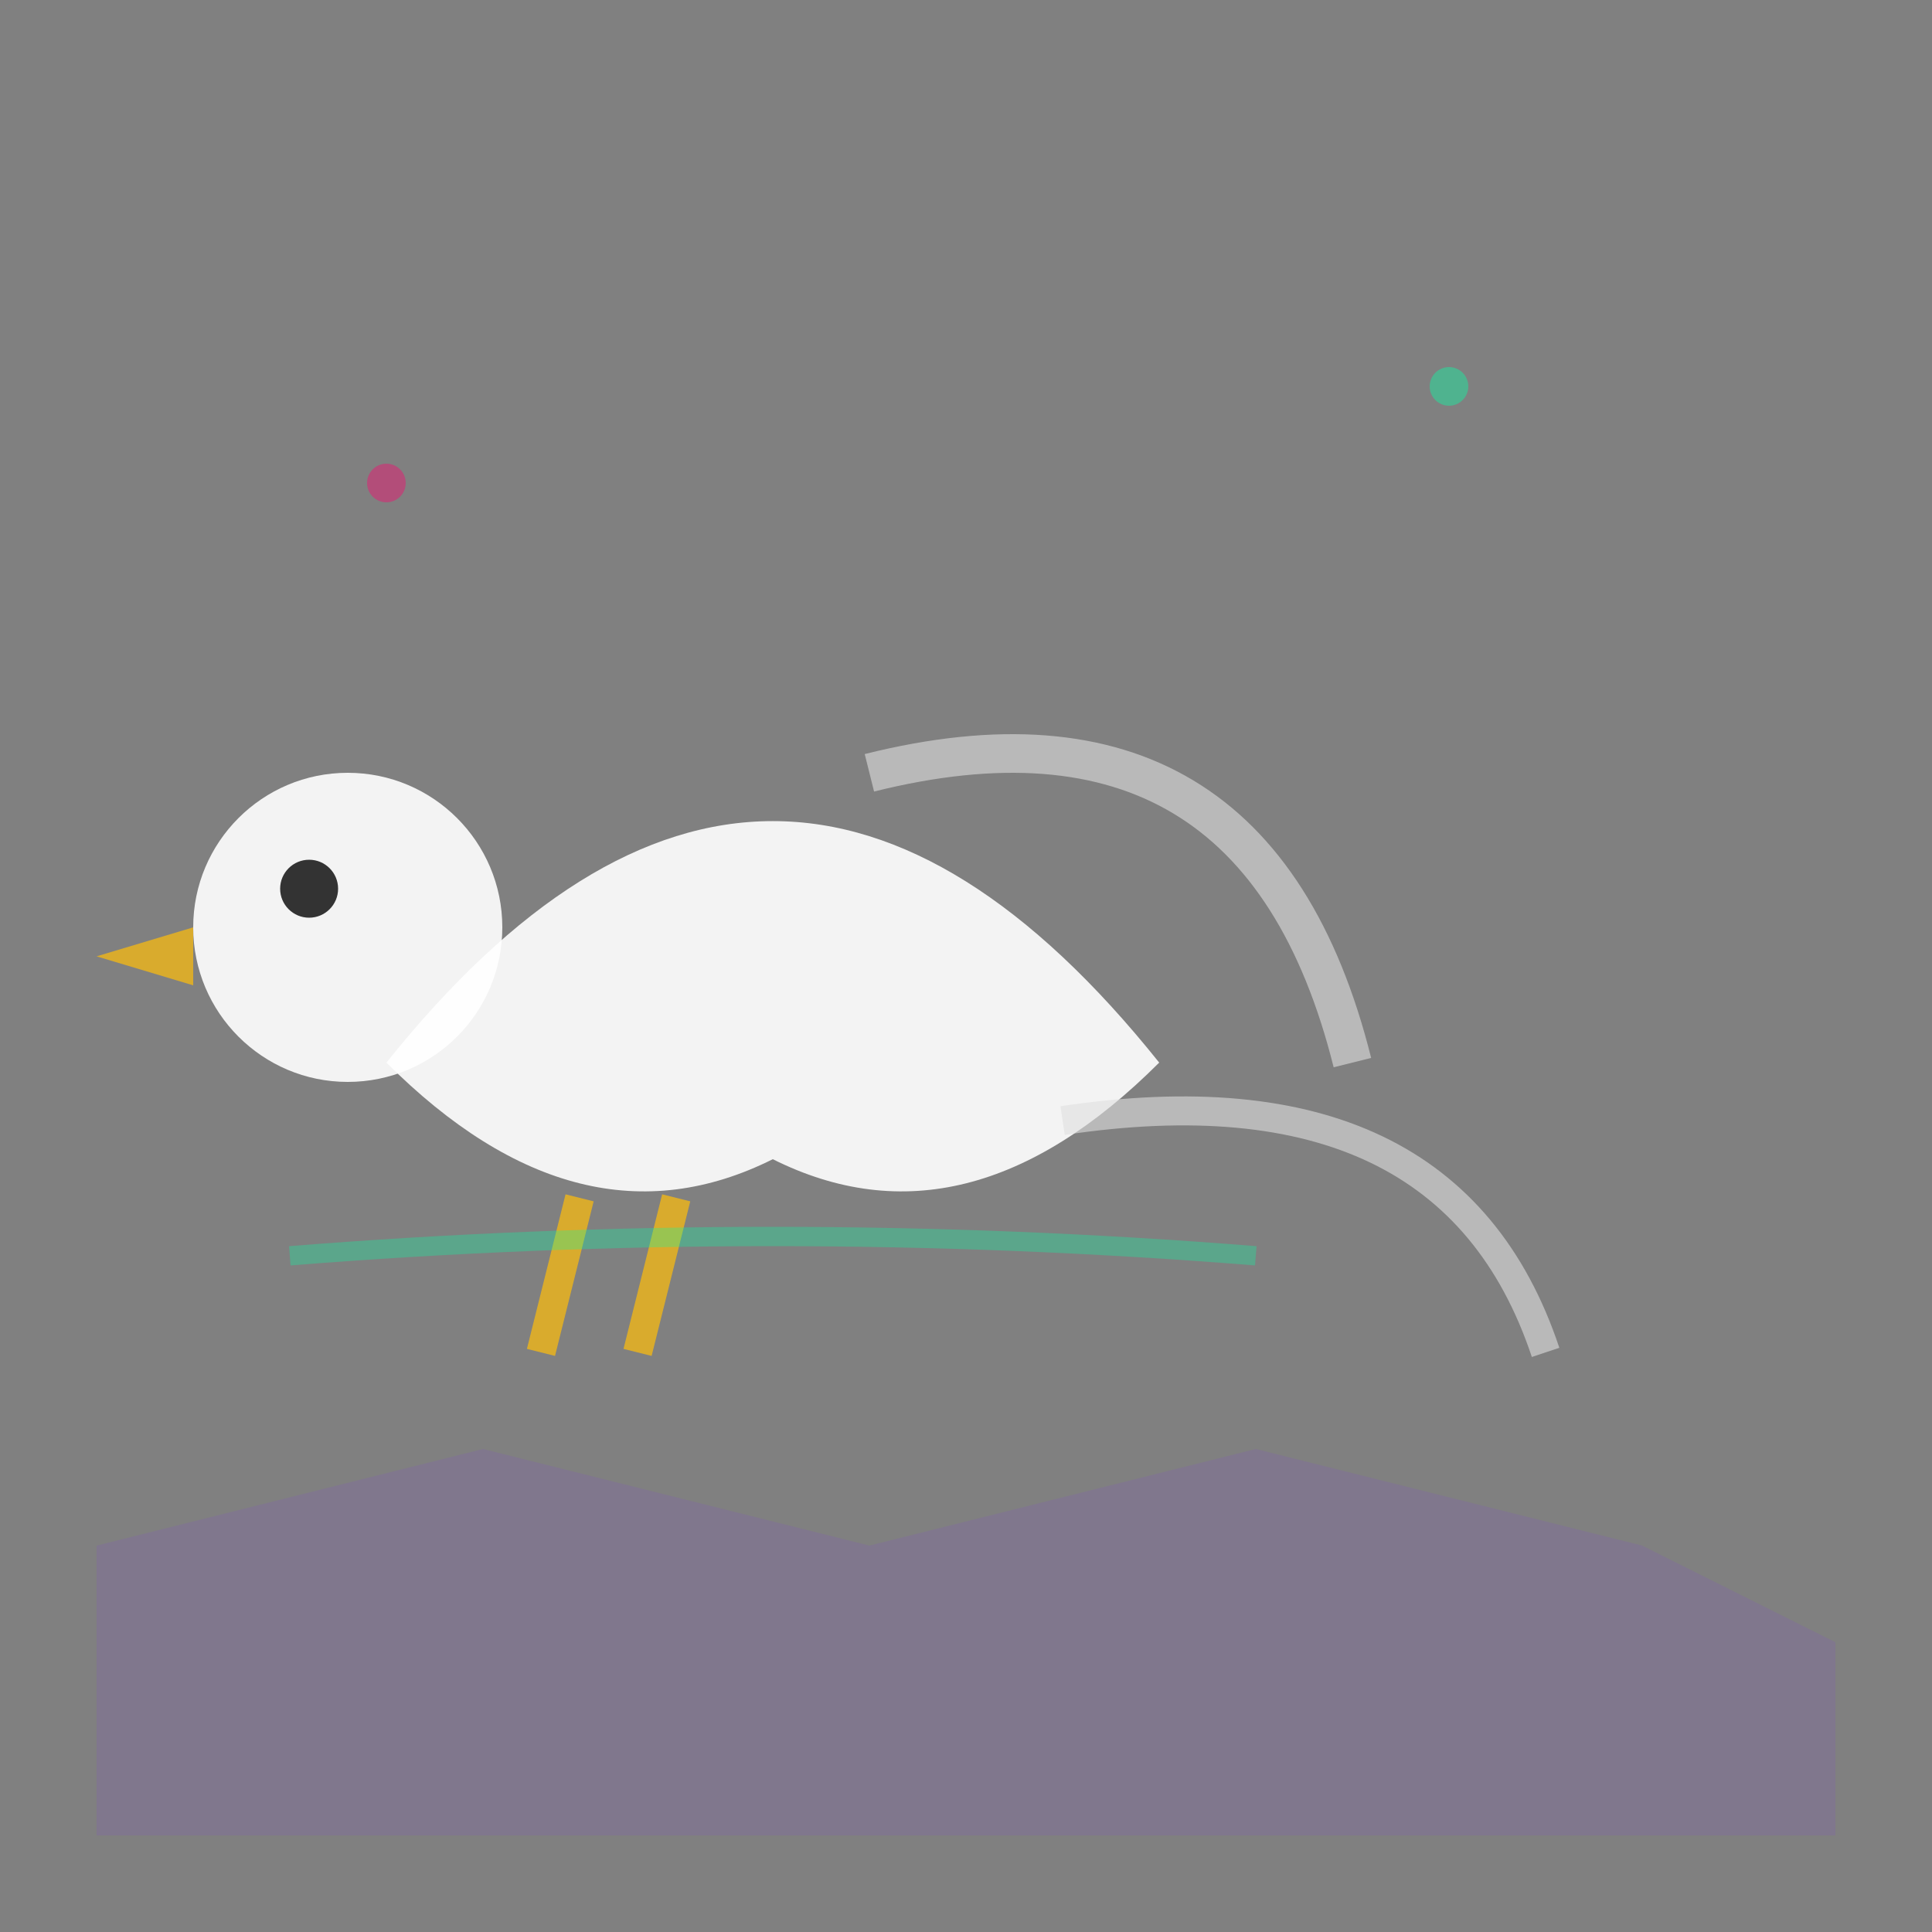 <svg width="40" height="40" viewBox="0 0 100 100" xmlns="http://www.w3.org/2000/svg">
    <rect x="0" y="0" width="100" height="100" fill="#808080" stroke="none"/>
    <!-- 禅意极简水墨鸟 - 如首页mountain风格 -->
    
    <!-- 主体 - 简洁弧形如山峰 -->
    <path d="M 20,55 Q 40,30 60,55 Q 50,65 40,60 Q 30,65 20,55 Z" 
          fill="#FFFFFF" opacity="0.9"/>
    
    <!-- 头部 - 与body连接的简单圆 -->
    <circle cx="18" cy="48" r="8" fill="#FFFFFF" opacity="0.9"/>
    
    <!-- 眼睛 - 单个黑点 -->
    <circle cx="16" cy="46" r="1.5" fill="#333333"/>
    
    <!-- 嘴 - 极简三角，如山峰 -->
    <path d="M 10,48 L 5,49.5 L 10,51 Z" fill="#FFBE0B" opacity="0.7"/>
    
    <!-- 翅膀轮廓 - 单条弧线如山脊 -->
    <path d="M 45,40 Q 65,35 70,55" 
          fill="none" stroke="#E0E0E0" stroke-width="2" opacity="0.6"/>
    
    <!-- 尾部 - 两条简洁线条 -->
    <path d="M 55,58 Q 75,55 80,70" 
          fill="none" stroke="#E0E0E0" stroke-width="1.5" opacity="0.6"/>
    
    <!-- 腿 - 两条短线 -->
    <line x1="30" y1="62" x2="28" y2="70" stroke="#FFBE0B" stroke-width="1.5" opacity="0.7"/>
    <line x1="35" y1="62" x2="33" y2="70" stroke="#FFBE0B" stroke-width="1.5" opacity="0.7"/>
    
    <!-- 底部山水轮廓 - 如首页polygon风格 -->
    <polygon points="5,80 25,75 45,80 65,75 85,80 95,85 95,95 5,95" 
             fill="#8338EC" opacity="0.12"/>
    
    <!-- 飘逸线条 - 如首页的几何线 -->
    <path d="M 15,65 Q 40,63 65,65" stroke="#06FFA5" stroke-width="1" fill="none" opacity="0.3"/>
    
    <!-- 点缀 - 如首页的几何圆 -->
    <circle cx="75" cy="20" r="1" fill="#06FFA5" opacity="0.4"/>
    <circle cx="20" cy="25" r="1" fill="#FF006E" opacity="0.4"/>
</svg>